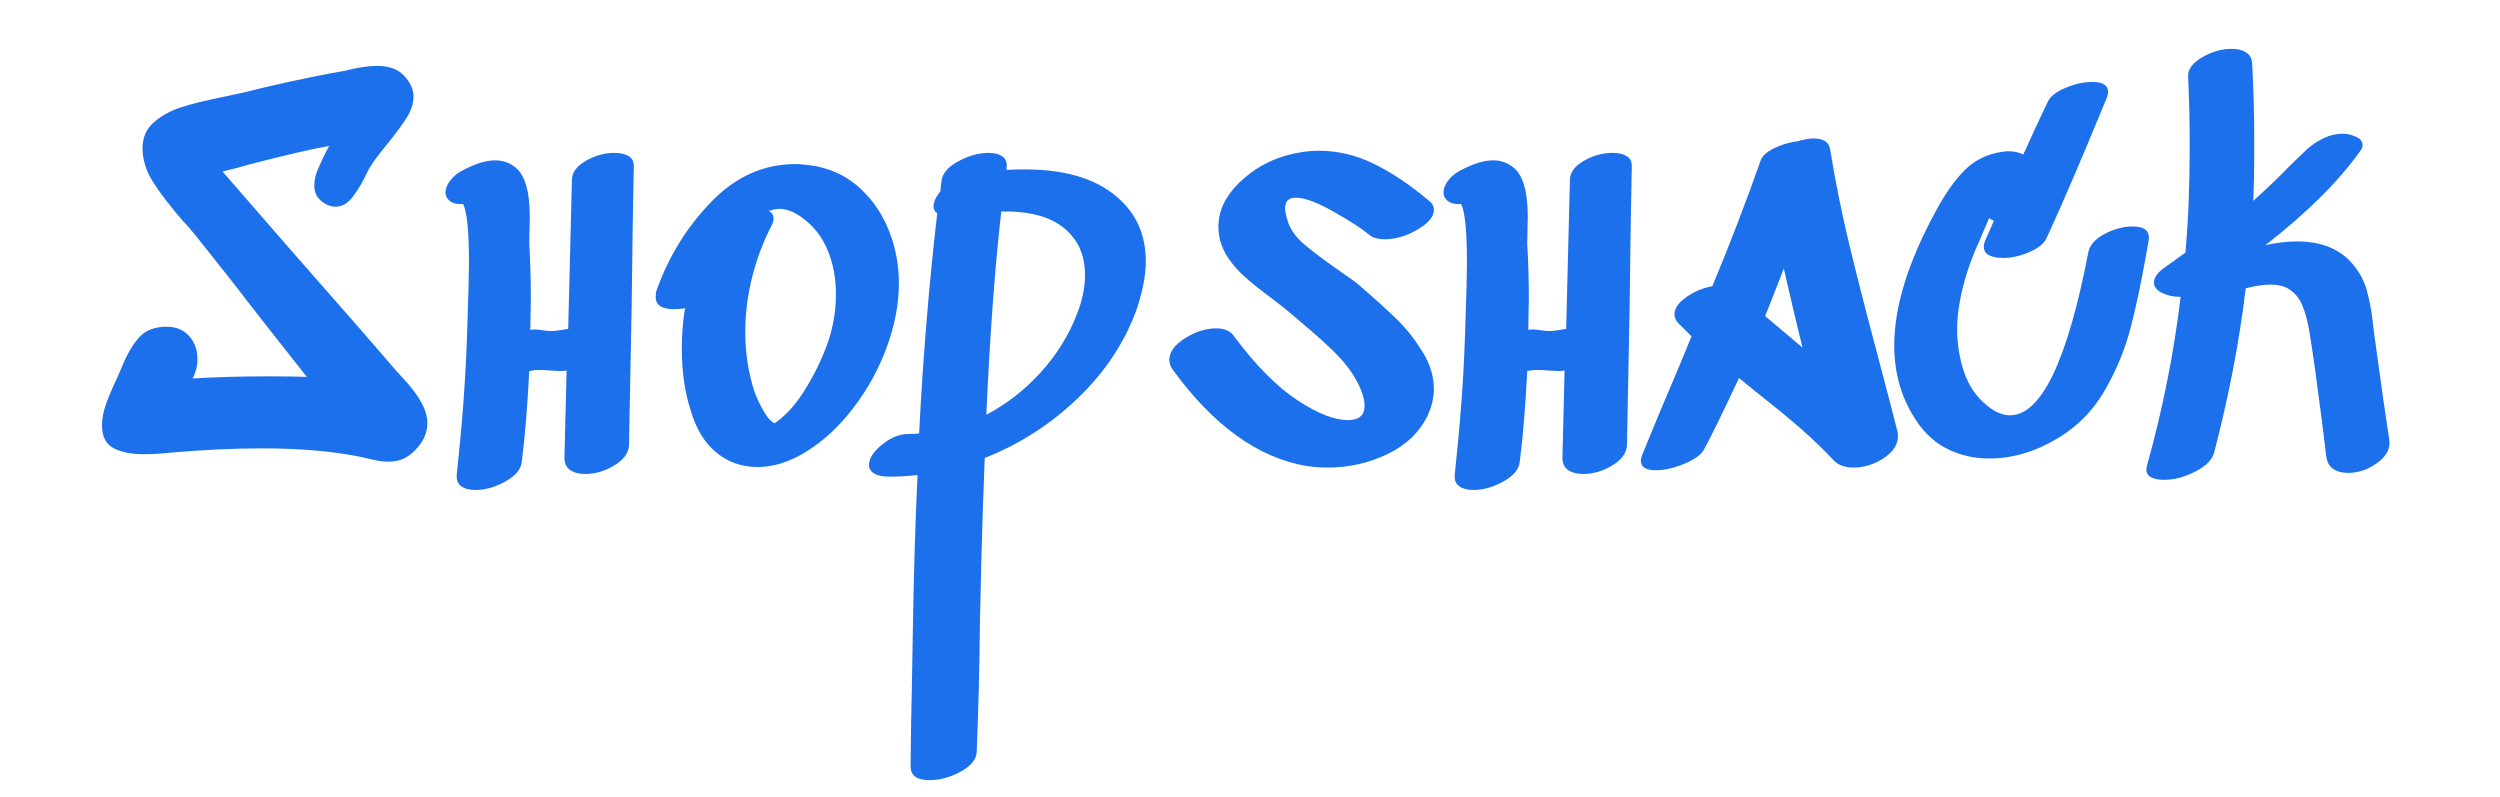 <svg xmlns="http://www.w3.org/2000/svg" xml:space="preserve" data-id="lg_hWgPrIJKXIshdgyJRO" data-version="1" viewBox="721 -0.5 558 178"><g data-padding="20"><g transform="translate(10 3.178)scale(.964)"><rect width="586.268" height="146.9" x="366.731" y="-420.924" fill="none" rx="0" ry="0" transform="matrix(.95 0 0 .95 400 400.066)"/><path fill="#1c70ec" d="M828.474 81.1q.618.74 2.898 3.21 2.29 2.47 3.705 5.007 1.425 2.527 1.425 4.874 0 2.964-2.223 5.557-2.717 3.335-6.67 3.335-1.728 0-3.828-.494t-2.717-.618q-9.756-1.976-22.724-1.976-10.003 0-21.242.988-.988.123-2.84.247t-3.334.124q-4.446 0-7.106-1.416-2.651-1.425-2.651-5.254 0-2.223.865-4.75.864-2.536 2.593-6.118l1.112-2.593q1.852-4.57 4.075-6.973 2.223-2.413 6.299-2.413 3.334 0 5.244 2.166 1.919 2.156 1.919 5.367 0 2.223-1.112 4.446 7.78-.494 17.66-.494 5.805 0 8.769.124-11.362-14.326-16.92-21.613l-8.521-10.744q-1.976-2.47-3.334-3.83-4.57-5.31-6.916-9.071-2.347-3.772-2.347-7.724 0-3.705 2.65-5.985 2.66-2.29 6.299-3.458 3.648-1.178 9.206-2.29l5.187-1.111q9.756-2.47 20.13-4.446.865-.123 3.458-.617 4.199-1.112 7.41-1.112 4.076 0 6.175 2.223 2.223 2.347 2.223 4.817 0 2.346-1.425 4.693-1.415 2.346-4.503 6.175-3.705 4.446-4.693 6.545-1.605 3.458-3.401 5.805-1.786 2.346-4.01 2.346-1.604 0-3.21-1.235-1.73-1.358-1.73-3.705 0-1.73.799-3.638.808-1.92 1.606-3.525.807-1.605 1.054-1.976-6.298 1.112-18.648 4.323-1.483.494-6.052 1.605l14.82 17.043q19.019 21.613 24.576 28.158m41.496-43.225q0-2.593 3.21-4.446t6.67-1.852q2.1 0 3.335.807 1.235.798 1.112 2.527-.248 10.62-.495 32.11l-.617 32.234q-.124 2.717-3.401 4.693-3.268 1.976-6.726 1.976-2.223 0-3.525-.922-1.292-.93-1.292-2.783l.494-20.254q-.494.123-1.482.123l-2.47-.123q-.864-.124-2.593-.124-.865 0-2.1.247-.617 12.35-1.73 20.995-.246 2.594-3.77 4.57-3.515 1.976-6.973 1.976-2.1 0-3.278-.865-1.168-.864-1.045-2.593 1.853-17.043 2.347-31.122l.123-3.705q.37-10.745.37-14.203 0-11.115-1.358-13.708-1.976.123-3.03-.675-1.045-.807-1.045-2.042t.988-2.594 2.47-2.223q4.693-2.593 8.027-2.593 2.717 0 4.817 1.729 3.21 2.717 3.21 11.362l-.123 6.175q.37 6.298.37 12.72l-.123 7.287q.74-.247 2.347 0t2.47.247 1.976-.18q1.11-.19 1.976-.314Zm58.292 40.138q2.84-6.67 2.84-13.71 0-5.556-1.918-10.183-1.91-4.636-5.985-7.6-2.717-1.976-5.187-1.976-.988 0-2.47.494 1.11.494 1.11 1.73 0 .74-.493 1.728-2.84 5.434-4.446 11.8-1.605 6.355-1.605 12.777 0 7.41 2.223 14.079 1.482 3.705 3.087 5.804.74.865 1.482 1.235 3.582-2.47 6.48-6.916 2.906-4.446 4.882-9.262m-1.73-43.35q6.053 1.236 10.375 5.312t6.546 9.823q2.223 5.738 2.223 11.913 0 7.286-2.84 14.943t-7.781 14.08q-4.94 6.42-10.992 10.126-5.68 3.458-11.115 3.458-5.434 0-9.51-3.334t-5.927-9.633q-2.1-6.422-2.1-14.45 0-4.816.74-9.386-.863.247-2.592.247-4.2 0-4.2-2.84 0-.988.248-1.606 4.199-11.732 12.654-20.434 8.464-8.712 19.456-8.712 1.605 0 4.816.494m60.382 34.21q1.852-4.693 1.852-9.016 0-5.68-3.21-9.262-4.817-5.681-16.18-5.434-2.222 19.513-3.457 47.053 7.04-3.705 12.597-9.813 5.557-6.118 8.398-13.528m-16.302-33.345q1.358-.124 4.199-.124 15.067 0 22.477 7.41 5.557 5.434 5.557 13.956 0 4.446-1.976 10.62-4.075 11.61-13.585 20.815-9.51 9.196-21.736 14.013-.494 12.597-.74 22.05-.248 9.442-.371 15.74-.123 15.068-.741 30.258-.123 2.594-3.705 4.57t-7.286 1.976q-4.323 0-4.323-3.211l.124-9.88q.123-4.817.427-23.218.314-18.402 1.055-34.333-3.335.37-6.546.37-2.347 0-3.524-.74-1.17-.742-1.17-1.977 0-2.223 3.022-4.693 3.03-2.47 6.118-2.47 1.729 0 2.47-.123 1.359-26.553 4.199-51.006-.864-.494-.864-1.605 0-1.482 1.605-3.458 0-.741.247-2.47.37-2.594 3.952-4.503 3.582-1.92 6.916-1.92 2.1 0 3.268.865 1.178.865.93 2.594Zm83.867 14.944q-2.347-1.976-8.094-5.244-5.738-3.278-8.826-3.278-2.47 0-2.47 2.47 0 .865.617 2.964.865 2.84 3.829 5.377 2.964 2.527 7.78 5.862 3.953 2.717 5.064 3.705 5.434 4.693 8.645 7.847 3.21 3.144 5.86 7.41 2.66 4.256 2.66 8.702 0 2.964-1.48 6.175-2.841 5.804-9.33 8.892-6.48 3.087-13.765 3.087-2.47 0-4.94-.37-16.796-2.841-30.998-22.354-.741-1.111-.741-2.223 0-2.717 3.638-4.997 3.648-2.29 7.23-2.29 2.717 0 3.952 1.606 7.657 10.374 15.067 15.19 6.792 4.446 11.485 4.446 3.829 0 3.829-3.334 0-2.346-1.853-5.804-1.852-3.335-4.816-6.3t-7.534-6.791l-3.334-2.841q-.494-.494-4.57-3.581-3.334-2.47-5.681-4.57t-3.952-4.57q-2.1-3.334-2.1-6.916 0-5.557 4.75-10.184 4.76-4.636 10.935-6.365 3.952-1.111 7.534-1.111 6.669 0 12.9 3.087 6.242 3.088 12.664 8.522 1.112.864 1.112 2.1 0 2.346-3.83 4.569-3.827 2.223-7.532 2.223-2.47 0-3.705-1.112m46.559-12.597q0-2.593 3.21-4.446t6.67-1.852q2.1 0 3.334.807 1.235.798 1.112 2.527-.247 10.62-.494 32.11l-.618 32.234q-.123 2.717-3.4 4.693-3.27 1.976-6.727 1.976-2.223 0-3.524-.922-1.292-.93-1.292-2.783l.494-20.254q-.494.123-1.482.123l-2.47-.123q-.865-.124-2.594-.124-.864 0-2.1.247-.617 12.35-1.728 20.995-.247 2.594-3.772 4.57-3.515 1.976-6.973 1.976-2.1 0-3.277-.865-1.17-.864-1.045-2.593 1.852-17.043 2.346-31.122l.124-3.705q.37-10.745.37-14.203 0-11.115-1.358-13.708-1.976.123-3.03-.675-1.046-.807-1.046-2.042t.988-2.594 2.47-2.223q4.693-2.593 8.028-2.593 2.717 0 4.816 1.729 3.21 2.717 3.21 11.362l-.122 6.175q.37 6.298.37 12.72l-.123 7.287q.74-.247 2.346 0t2.47.247 1.976-.18q1.112-.19 1.976-.314Zm49.524 20.502-3.335 8.52-.988 2.47 8.645 7.288-.865-3.582q-.864-3.458-3.458-14.696m10.745-27.541q1.729 10.745 4.38 21.803 2.66 11.048 6.488 25.374 3.58 13.585 4.693 18.03.124.37.124 1.113 0 2.964-3.335 5.13-3.334 2.156-6.916 2.156-2.964 0-4.57-1.605-3.581-3.83-7.533-7.287t-10.374-8.521l-4.076-3.335q-5.187 11.115-8.027 16.426-.865 1.852-4.513 3.4-3.638 1.54-6.726 1.54-3.458 0-3.458-2.223 0-.618.37-1.482 3.706-9.14 8.769-20.996l2.594-6.298-3.088-3.088q-.864-.864-.864-1.976 0-2.1 2.717-4.01 2.717-1.918 6.05-2.535 5.929-14.202 11.116-28.9.494-1.728 3.145-3.02 2.66-1.301 5.624-1.672 2.1-.618 3.58-.618 3.459 0 3.83 2.594m59.774 23.712q.494-2.47 3.762-4.2 3.277-1.728 6.488-1.728 4.2 0 3.705 3.21l-.494 2.84q-1.852 10.499-3.771 17.729-1.91 7.22-5.804 14.012-3.886 6.793-10.184 10.745-8.151 5.187-16.673 5.187-5.063 0-9.452-2.1-4.38-2.1-7.344-6.545-5.187-7.657-5.187-17.537 0-13.338 9.51-30.875 3.21-6.052 6.726-9.633 3.524-3.582 8.835-4.323.494-.123 1.358-.123 1.976 0 3.458.74 3.705-8.15 5.68-12.226.866-1.852 4.134-3.211 3.277-1.358 6.118-1.358 3.705 0 3.705 2.346 0 .494-.371 1.482-8.521 20.748-13.832 32.234-.864 1.976-4.018 3.334-3.145 1.359-6.11 1.359-1.975 0-3.21-.618-1.235-.617-1.235-1.976 0-.864.494-1.852l1.853-4.2q-.618-.123-1.112-.617l-2.47 5.805q-3.458 7.533-4.57 15.067-.37 2.346-.37 4.816 0 5.31 1.606 10.004 1.605 4.693 5.063 7.533 2.84 2.47 5.558 2.47 10.868 0 18.154-37.791m66.195 19.143.37 2.593q2.1 15.438 3.088 21.613.494 3.087-2.717 5.434t-6.792 2.346q-2.1 0-3.458-.921-1.36-.931-1.606-2.907l-.988-8.028q-1.73-13.585-2.84-20.377-.618-3.952-1.73-6.603-1.111-2.66-3.581-4.018-1.606-.741-3.705-.741-2.594 0-5.805.864-2.223 18.525-7.286 37.915-.618 2.593-4.39 4.512-3.761 1.91-7.22 1.91-2.222 0-3.334-.798-1.111-.808-.617-2.537 5.434-19.513 7.78-39.026-2.47 0-4.322-.921-1.853-.931-1.853-2.413 0-1.73 2.47-3.458l4.817-3.458q.988-10.992.988-24.947 0-7.904-.37-15.808-.124-2.47 3.21-4.446t6.916-1.976q1.976 0 3.268.807 1.302.798 1.425 2.527.494 8.398.494 18.649 0 8.892-.247 13.214 4.446-3.952 8.645-8.274l3.705-3.582q1.73-1.605 3.952-2.65 2.223-1.055 4.446-1.055 1.359 0 2.965.684 1.605.675 1.605 1.91 0 .74-.494 1.358-7.533 10.62-21.983 21.86 4.076-.865 7.287-.865 9.015 0 13.46 5.928 1.977 2.593 2.775 5.624.808 3.02 1.178 5.985t.494 4.076"/></g><path fill="transparent" stroke="transparent" d="M721.5 0h557v177h-557z"/></g></svg>